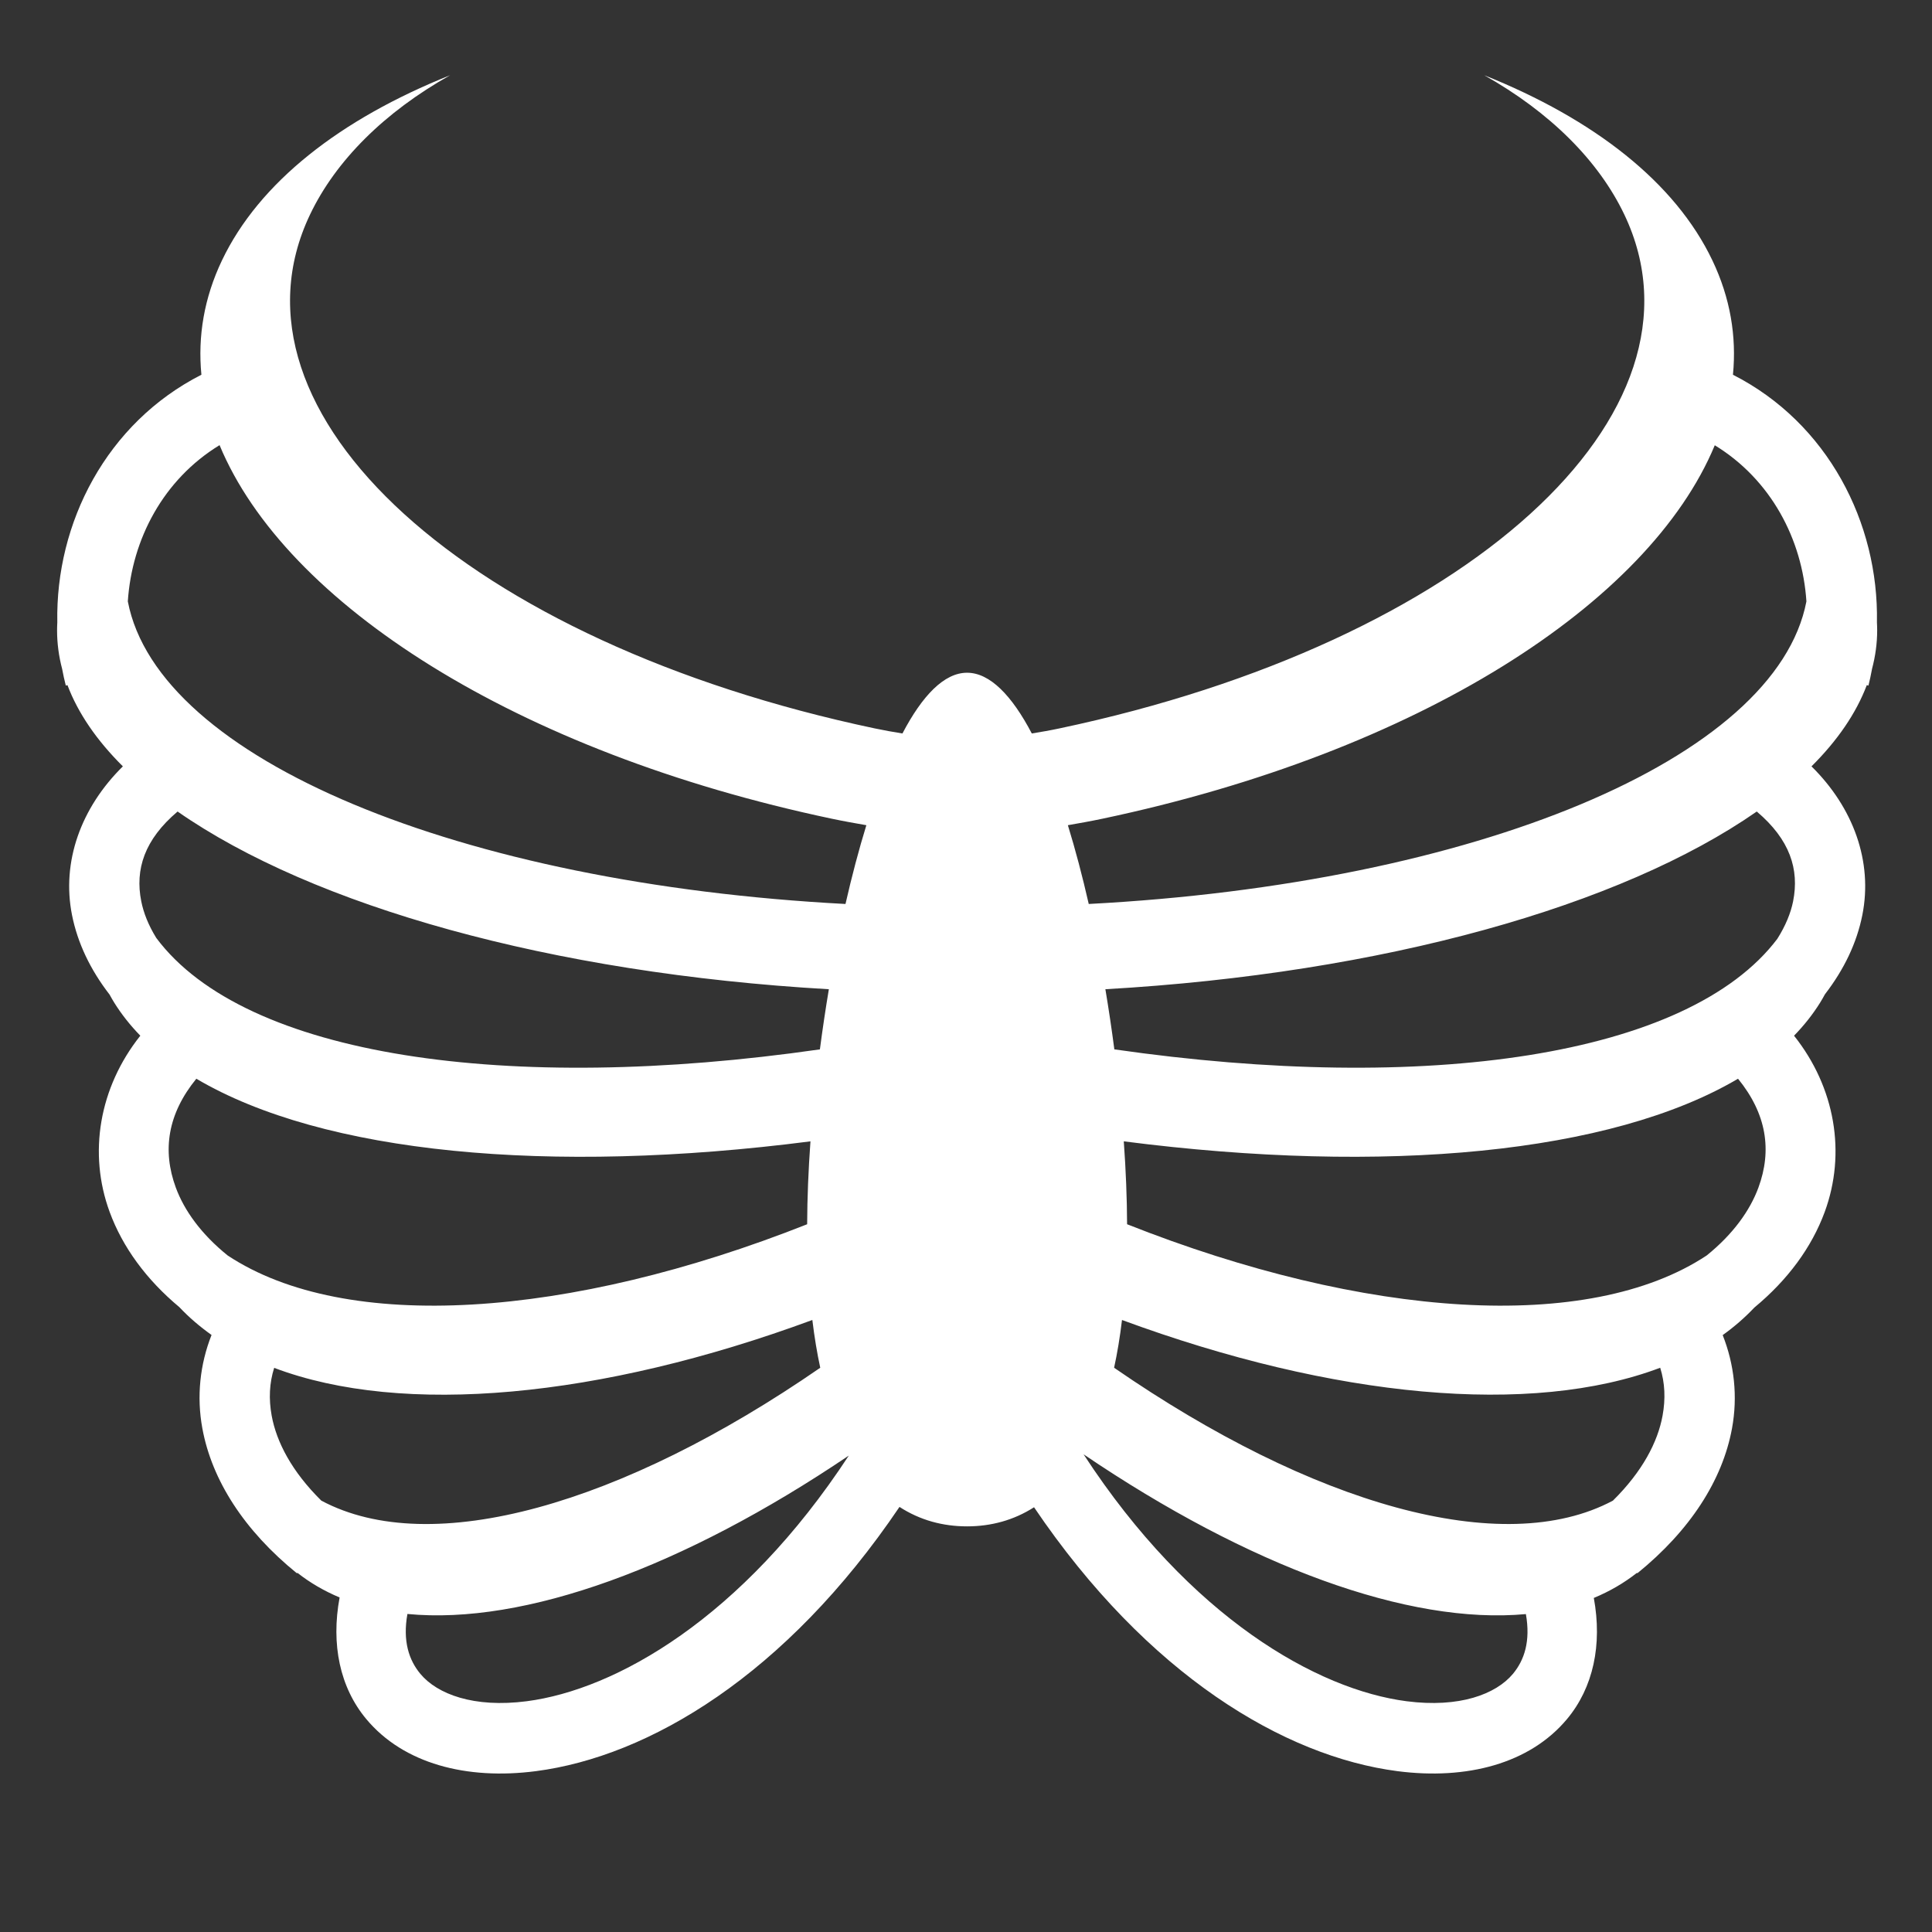 <svg xmlns="http://www.w3.org/2000/svg" viewBox="0 0 512 512" style="height: 512px; width: 512px;"><rect x="0" y="0" width="512" height="512" fill="#333333" stroke="none"/><g class="" transform="translate(0,0)" style=""><path d="M119.28 19.938c-29.117 11.646-50.61 28.4-60.468 49.093-4.718 9.903-6.43 20.086-5.437 30.282-25.137 12.786-38.693 39.24-38.188 65.626-.036.693-.062 1.397-.062 2.093 0 3.464.455 6.883 1.344 10.25.28 1.475.592 2.95.968 4.407l.437-.125c2.83 7.498 7.817 14.706 14.688 21.532-11.103 10.945-16.3 25.256-13.47 39.437 1.473 7.375 4.836 14.43 9.938 21.032.4.725.806 1.442 1.25 2.157 1.926 3.087 4.235 6.008 6.907 8.75-10.928 13.738-13.85 31.155-8.124 46.717 3.435 9.34 9.718 17.922 18.468 25.22 2.547 2.71 5.41 5.146 8.532 7.374-3.073 7.786-3.99 16.288-2.437 24.75 2.523 13.754 11.09 27.07 25.063 38.408l.124-.125c3.38 2.656 7.127 4.824 11.188 6.53-2.32 12.464.09 23.86 7.063 32.22 9.88 11.844 26.615 16.188 44.937 13.812 29.986-3.89 66.278-25.483 96.375-70.03 5.44 3.526 11.503 5.155 17.906 5.155 6.34 0 12.35-1.608 17.75-5.063 30.086 44.486 66.348 66.052 96.314 69.938 18.32 2.376 35.057-1.968 44.937-13.813 6.95-8.33 9.375-19.68 7.095-32.093 4.166-1.727 7.985-3.935 11.438-6.658l.093.125c13.973-11.338 22.57-24.653 25.094-38.406 1.55-8.453.606-16.94-2.47-24.717 3.05-2.18 5.845-4.61 8.345-7.25.02-.022.042-.042.063-.063 8.83-7.32 15.17-15.92 18.625-25.313 5.725-15.562 2.803-32.98-8.125-46.718 2.673-2.742 4.98-5.663 6.906-8.75.457-.735.874-1.476 1.28-2.22 5.08-6.586 8.44-13.615 9.907-20.97 2.832-14.178-2.362-28.49-13.467-39.436 6.86-6.82 11.823-14.042 14.656-21.53l.436.124c.357-1.384.634-2.79.906-4.188.017-.06.016-.126.032-.188.895-3.376 1.375-6.81 1.375-10.28 0-.697-.028-1.4-.064-2.095.51-26.385-13.024-52.84-38.156-65.625.994-10.196-.72-20.38-5.438-30.28-9.856-20.693-31.35-37.448-60.468-49.094 17.375 9.772 30.292 22.603 37.125 36.937 25.16 52.8-41.854 113.403-149.69 136.156-2.454.523-4.905.95-7.342 1.345-5.236-9.99-11.065-16.094-17.157-16.094-6.09 0-11.888 6.104-17.124 16.095-2.443-.394-4.89-.822-7.344-1.344C123.978 170.28 56.996 109.675 82.156 56.876c6.833-14.334 19.75-27.165 37.125-36.938zm-61.093 98.03c17.415 41.942 78.38 81.302 162.25 99 3.03.64 6.09 1.186 9.157 1.72-2.002 6.498-3.856 13.538-5.53 20.875-102.14-5.383-182.168-38.334-190.19-80.188 1.086-16.487 9.413-32.31 24.313-41.406zm396.25.032c14.878 9.1 23.197 24.902 24.282 41.375-8.02 41.858-88.035 74.81-190.19 80.188-1.674-7.337-3.528-14.377-5.53-20.875 3.064-.534 6.123-1.08 9.156-1.72C376.01 199.275 437 159.932 454.436 118zM47.063 215.063c35.894 24.998 98.886 42.877 172.594 47.093-.886 5.284-1.677 10.614-2.375 15.938-82.59 11.893-152.356 1.95-175.843-29.5-.022-.03-.04-.064-.062-.094-2.06-3.344-3.333-6.6-3.938-9.625-1.696-8.498.853-16.387 9.626-23.813zm418.5 0c8.773 7.425 11.322 15.314 9.625 23.812-.623 3.122-2.007 6.48-4.187 9.938-23.655 31.27-93.295 41.145-175.688 29.28-.697-5.323-1.488-10.653-2.375-15.937 73.73-4.213 136.737-22.09 172.625-47.094zm-413.53 70.812C85.6 305.7 145.534 311.38 214.78 302.47c-.55 7.628-.85 15.03-.876 21.967-63.133 24.992-122.27 28.97-153.562 8.282-7.008-5.65-11.51-11.912-13.75-18-3.632-9.873-2.157-19.526 5.437-28.845zm408.562 0c7.593 9.32 9.038 18.972 5.406 28.844-2.24 6.088-6.72 12.35-13.72 18-31.298 20.688-90.46 16.71-153.592-8.283-.025-6.938-.325-14.34-.875-21.968 69.248 8.912 129.204 3.23 162.78-16.595zM215.28 349.813c.55 4.528 1.25 8.748 2.095 12.656-52.482 36.246-103.022 50.802-132.22 35.217-7.81-7.708-11.874-15.515-13.155-22.5-.822-4.48-.604-8.697.656-12.687 34.113 12.894 86.456 8.03 142.625-12.688zm82.064 0c56.182 20.72 108.52 25.56 142.625 12.656 1.26 3.997 1.448 8.226.624 12.717-1.28 6.985-5.346 14.792-13.156 22.5-29.193 15.58-79.713 1.022-132.188-35.218.852-3.91 1.55-8.122 2.094-12.658zm-10.188 35.593c43.873 29.743 86.124 45.232 117.22 42.344 1.275 7.2-.42 12.227-3.438 15.844-4.498 5.39-14.17 9.068-28.188 7.25-23.577-3.058-57.274-22.018-85.594-65.438zm-62.22.344c-28.27 43.167-61.83 62.045-85.342 65.094-14.02 1.818-23.69-1.86-28.188-7.25-3.02-3.622-4.724-8.66-3.437-15.875 30.996 2.99 73.155-12.373 116.968-41.97z" fill="#fff" fill-opacity="1"></path></g></svg>